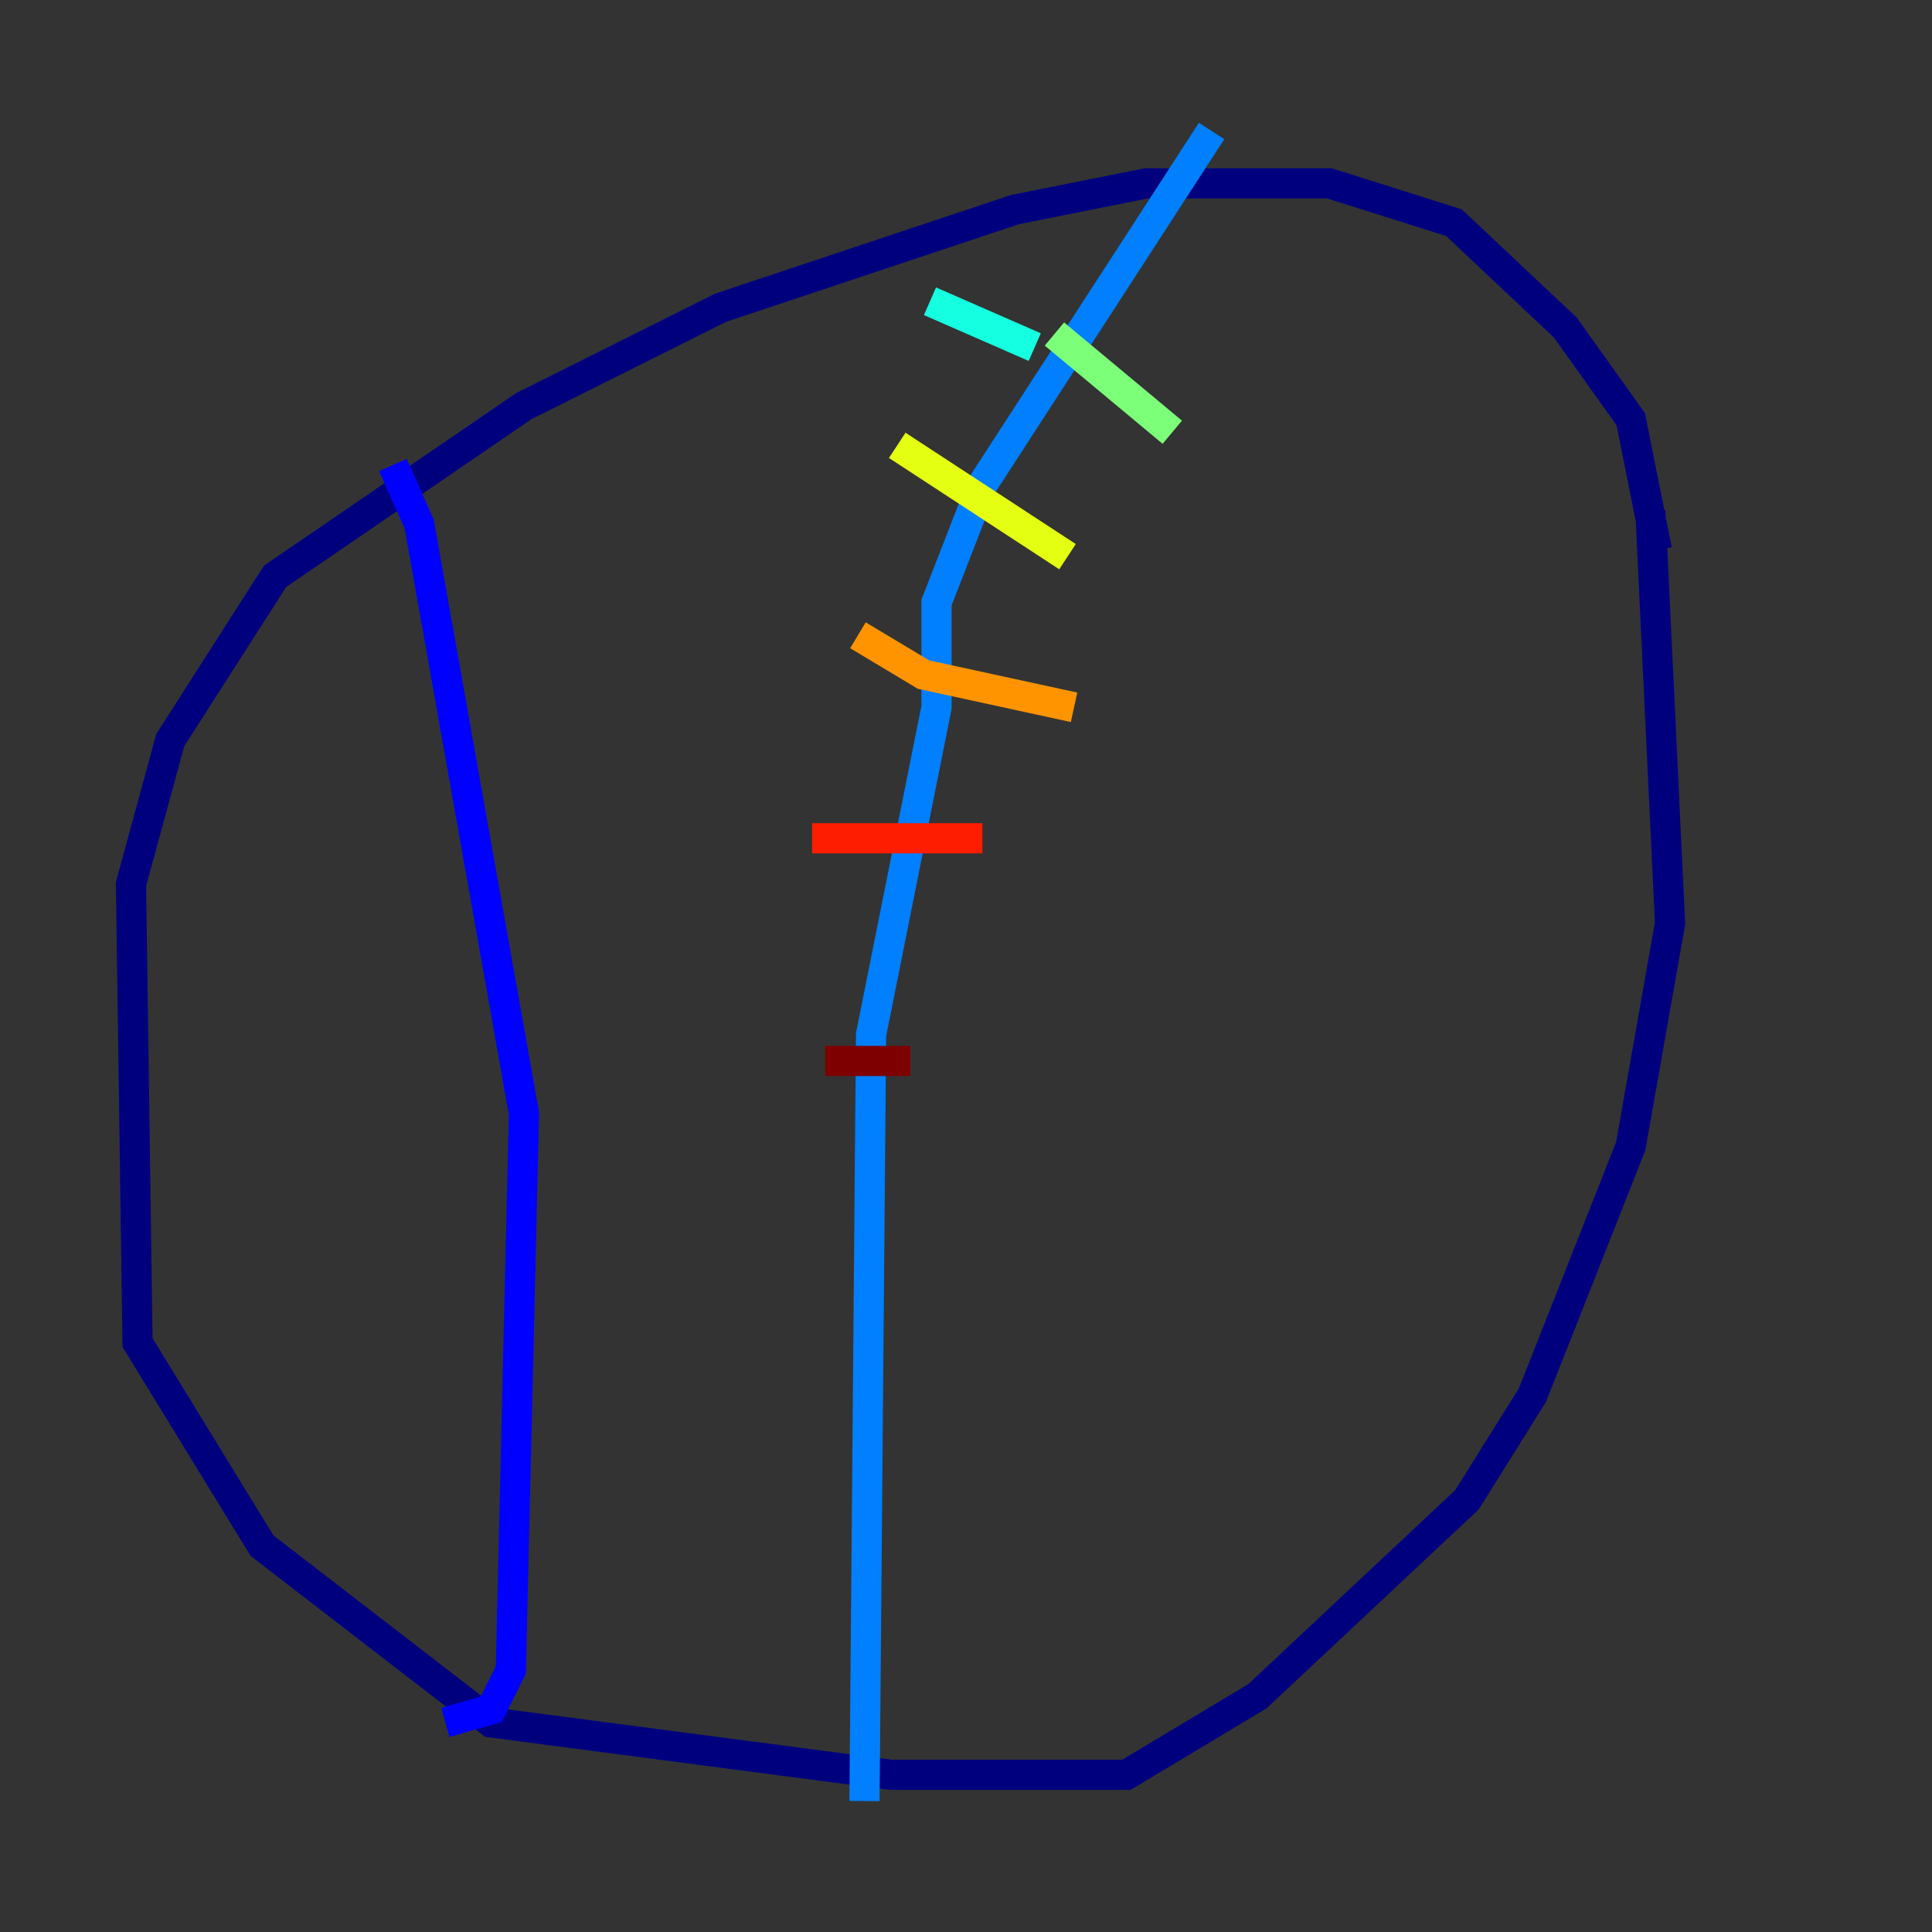 <?xml version="1.0" encoding="utf-8" ?>
<svg baseProfile="tiny" height="128" version="1.2" viewBox="0,0,128,128" width="128" xmlns="http://www.w3.org/2000/svg" xmlns:ev="http://www.w3.org/2001/xml-events" xmlns:xlink="http://www.w3.org/1999/xlink"><rect x="0" y="0" width="128" height="128" fill="#333333" stroke="none"/><defs /><polyline fill="none" points="109.776,36.447 108.041,27.77 103.702,21.695 96.325,14.752 88.081,12.149 75.932,12.149 67.254,13.885 47.729,20.393 34.712,26.902 18.224,38.183 11.281,49.031 8.678,58.576 9.112,88.949 17.356,102.4 32.542,114.115 59.01,117.586 74.63,117.586 83.308,112.38 97.193,99.363 101.532,92.42 108.041,75.932 110.644,61.18 109.342,33.844" stroke="#00007f" stroke-width="2" /><polyline fill="none" points="26.034,30.807 27.77,34.712 34.712,73.763 33.844,110.644 32.542,113.248 29.505,114.115" stroke="#0000ff" stroke-width="2" /><polyline fill="none" points="80.271,8.678 65.085,32.108 62.047,39.919 62.047,46.861 57.709,68.556 57.275,119.322" stroke="#0080ff" stroke-width="2" /><polyline fill="none" points="61.614,19.959 68.556,22.997" stroke="#15ffe1" stroke-width="2" /><polyline fill="none" points="69.858,22.129 77.668,28.637" stroke="#7cff79" stroke-width="2" /><polyline fill="none" points="59.444,29.505 70.725,36.881" stroke="#e4ff12" stroke-width="2" /><polyline fill="none" points="56.841,42.088 61.18,44.691 71.159,46.861" stroke="#ff9400" stroke-width="2" /><polyline fill="none" points="53.803,55.539 65.085,55.539" stroke="#ff1d00" stroke-width="2" /><polyline fill="none" points="54.671,70.291 60.312,70.291" stroke="#7f0000" stroke-width="2" /></svg>